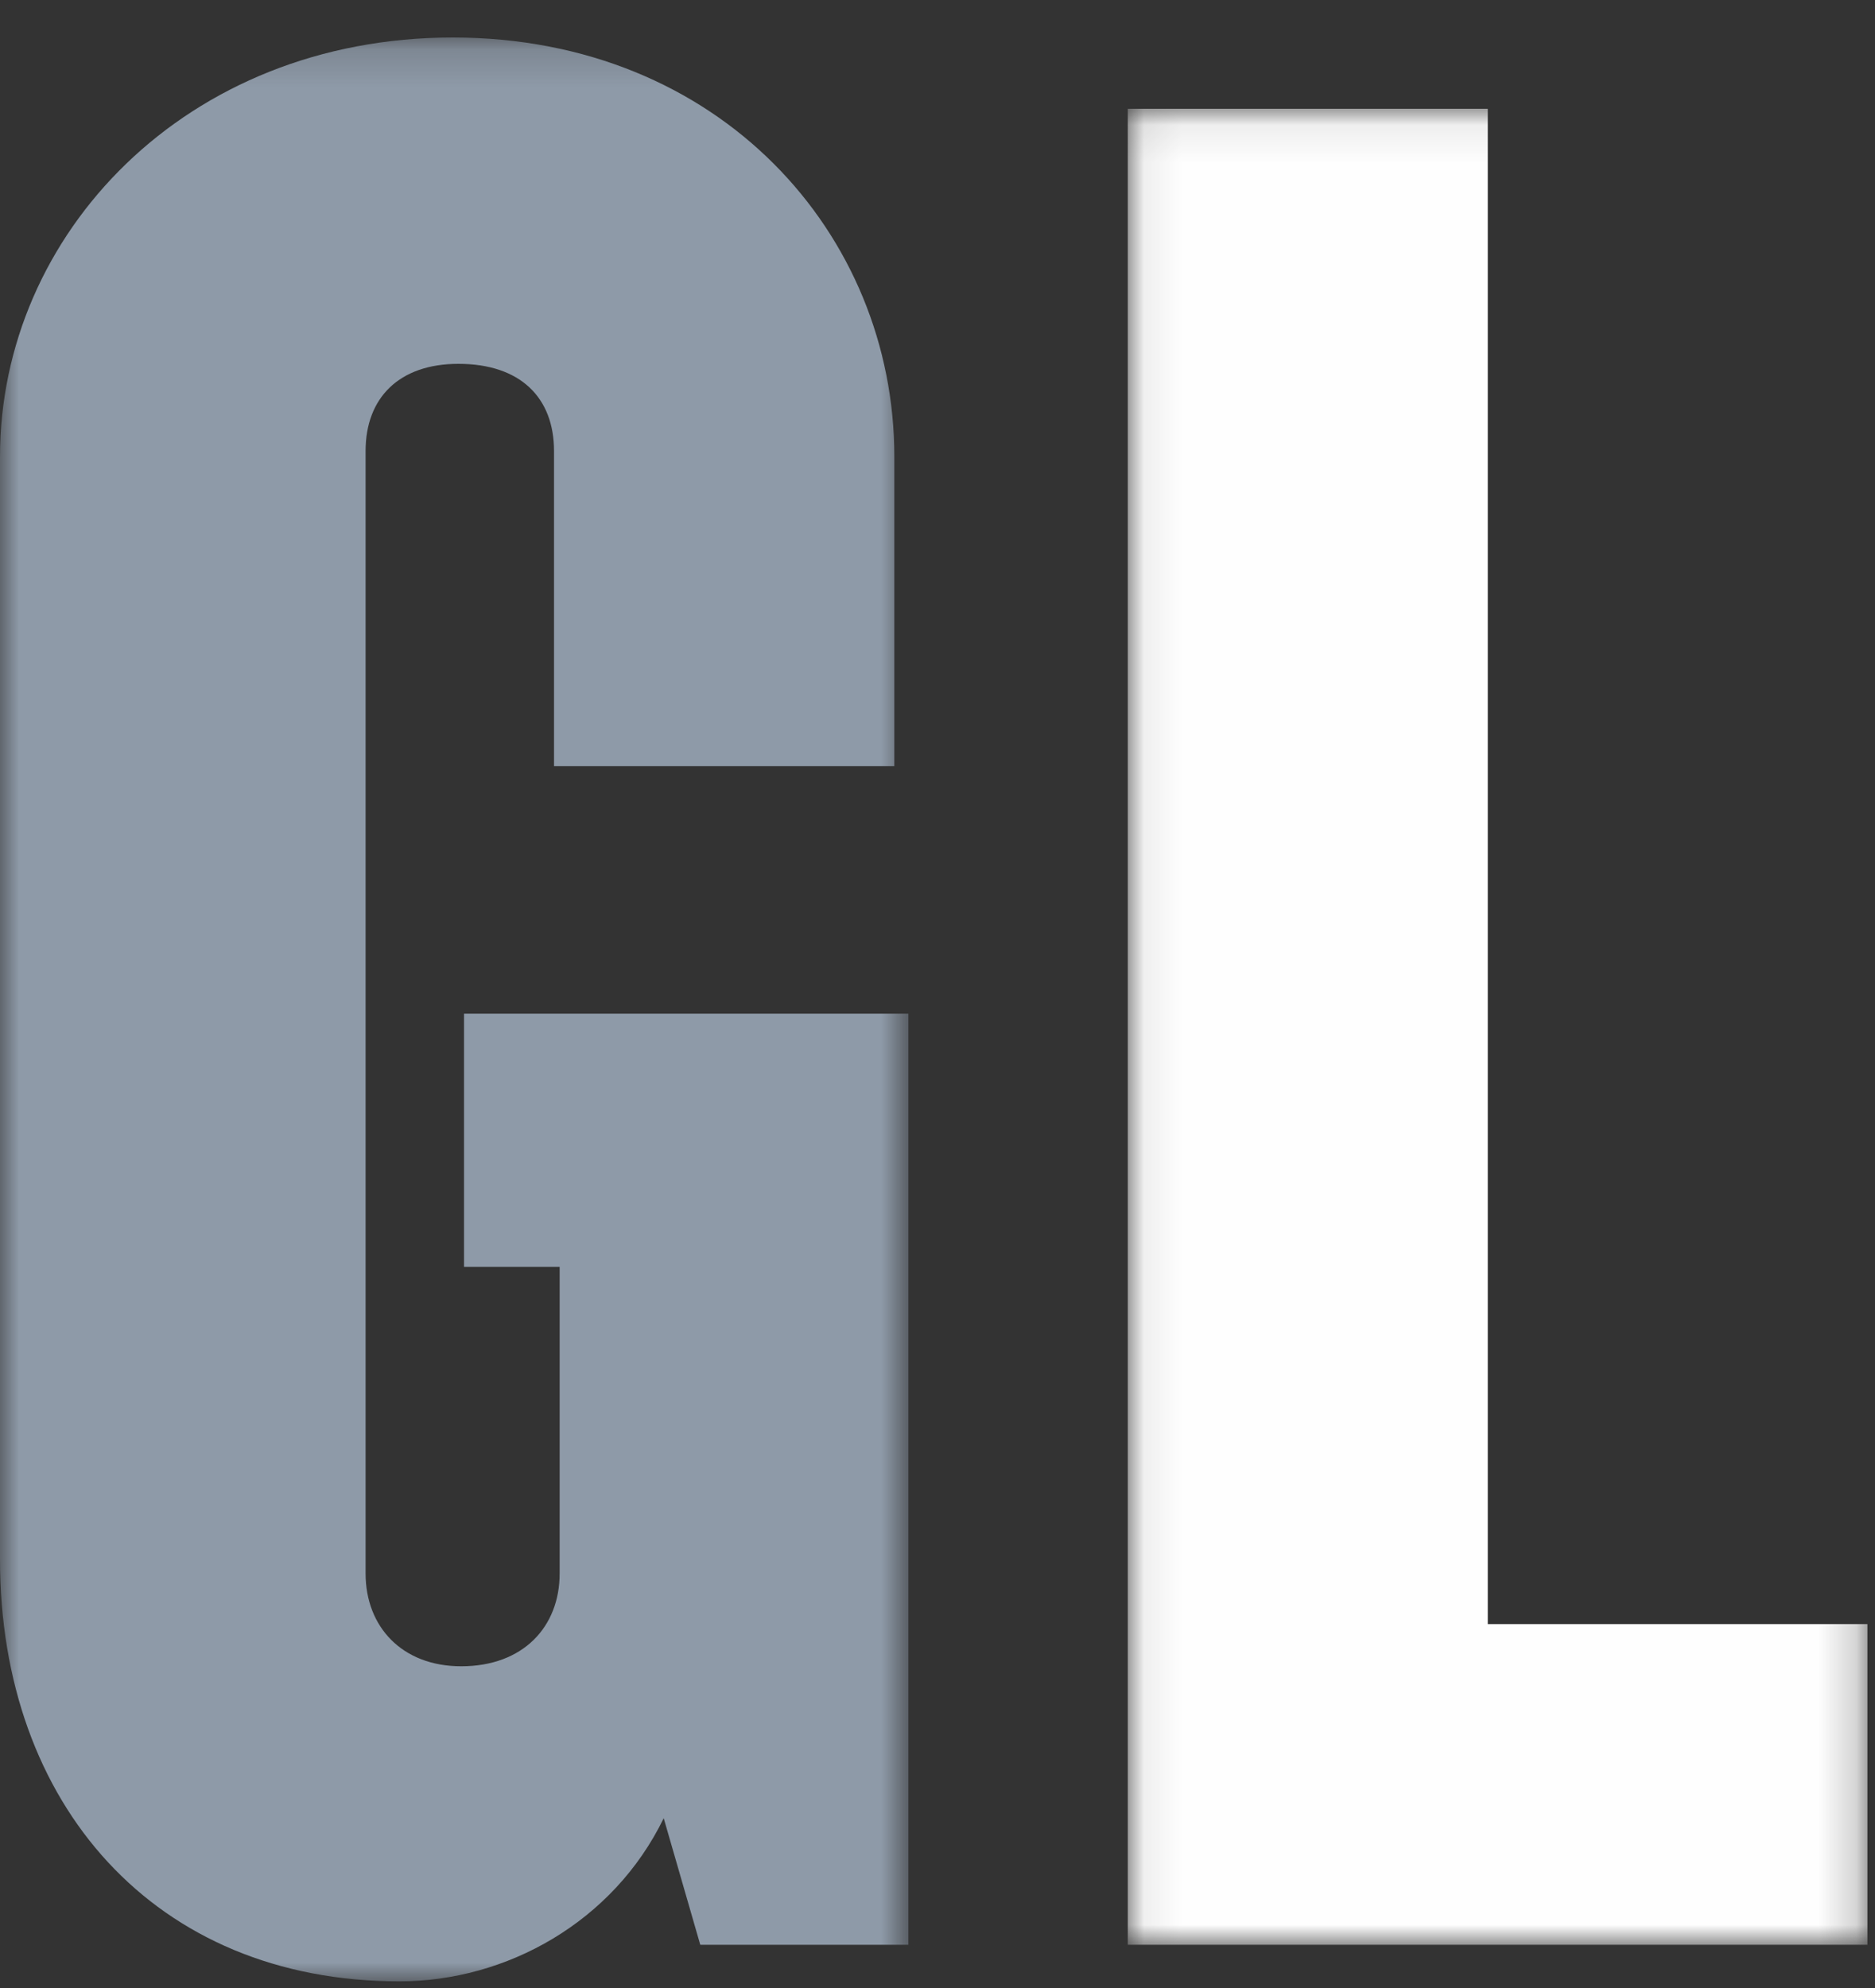 <svg xmlns="http://www.w3.org/2000/svg" xmlns:xlink="http://www.w3.org/1999/xlink" width="50" height="53" viewBox="0 0 50 53">
  <rect x="0" y="0" width="50" height="53" fill="#333333" stroke="none"/>
  <defs>
    <polygon id="logo-a" points="0 .177 24.224 .177 24.224 52 0 52"/>
    <polygon id="logo-c" points=".074 .077 19.798 .077 19.798 49.025 .074 49.025"/>
  </defs>
  <g fill="none" fill-rule="evenodd">
    <g transform="translate(0 .823)">
      <mask id="logo-b" fill="#fff">
        <use xlink:href="#logo-a"/>
      </mask>
      <path fill="#8E9AA8" d="M18.674,51.025 L17.699,47.65 C16.349,50.425 13.499,52 10.65,52 C4.125,52 0,47.275 0,40.751 L0,11.352 C0,5.427 4.949,0.177 12.074,0.177 C19.199,0.177 23.849,5.427 23.849,11.352 L23.849,19.601 L14.774,19.601 L14.774,11.202 C14.774,9.776 13.874,8.877 12.224,8.877 C10.65,8.877 9.749,9.776 9.749,11.202 L9.749,41.126 C9.749,42.55 10.724,43.6 12.299,43.6 C13.949,43.6 14.924,42.55 14.924,41.126 L14.924,32.951 L12.374,32.951 L12.374,26.201 L24.224,26.201 L24.224,51.025 L18.674,51.025 Z" mask="url(#logo-b)"/>
    </g>
    <g transform="translate(30 2.823)">
      <mask id="logo-d" fill="#fff">
        <use xlink:href="#logo-c"/>
      </mask>
      <polygon fill="#FEFEFE" points=".074 49.025 .074 .077 9.674 .077 9.674 40.475 19.798 40.475 19.798 49.025" mask="url(#logo-d)"/>
    </g>
  </g>
</svg>

